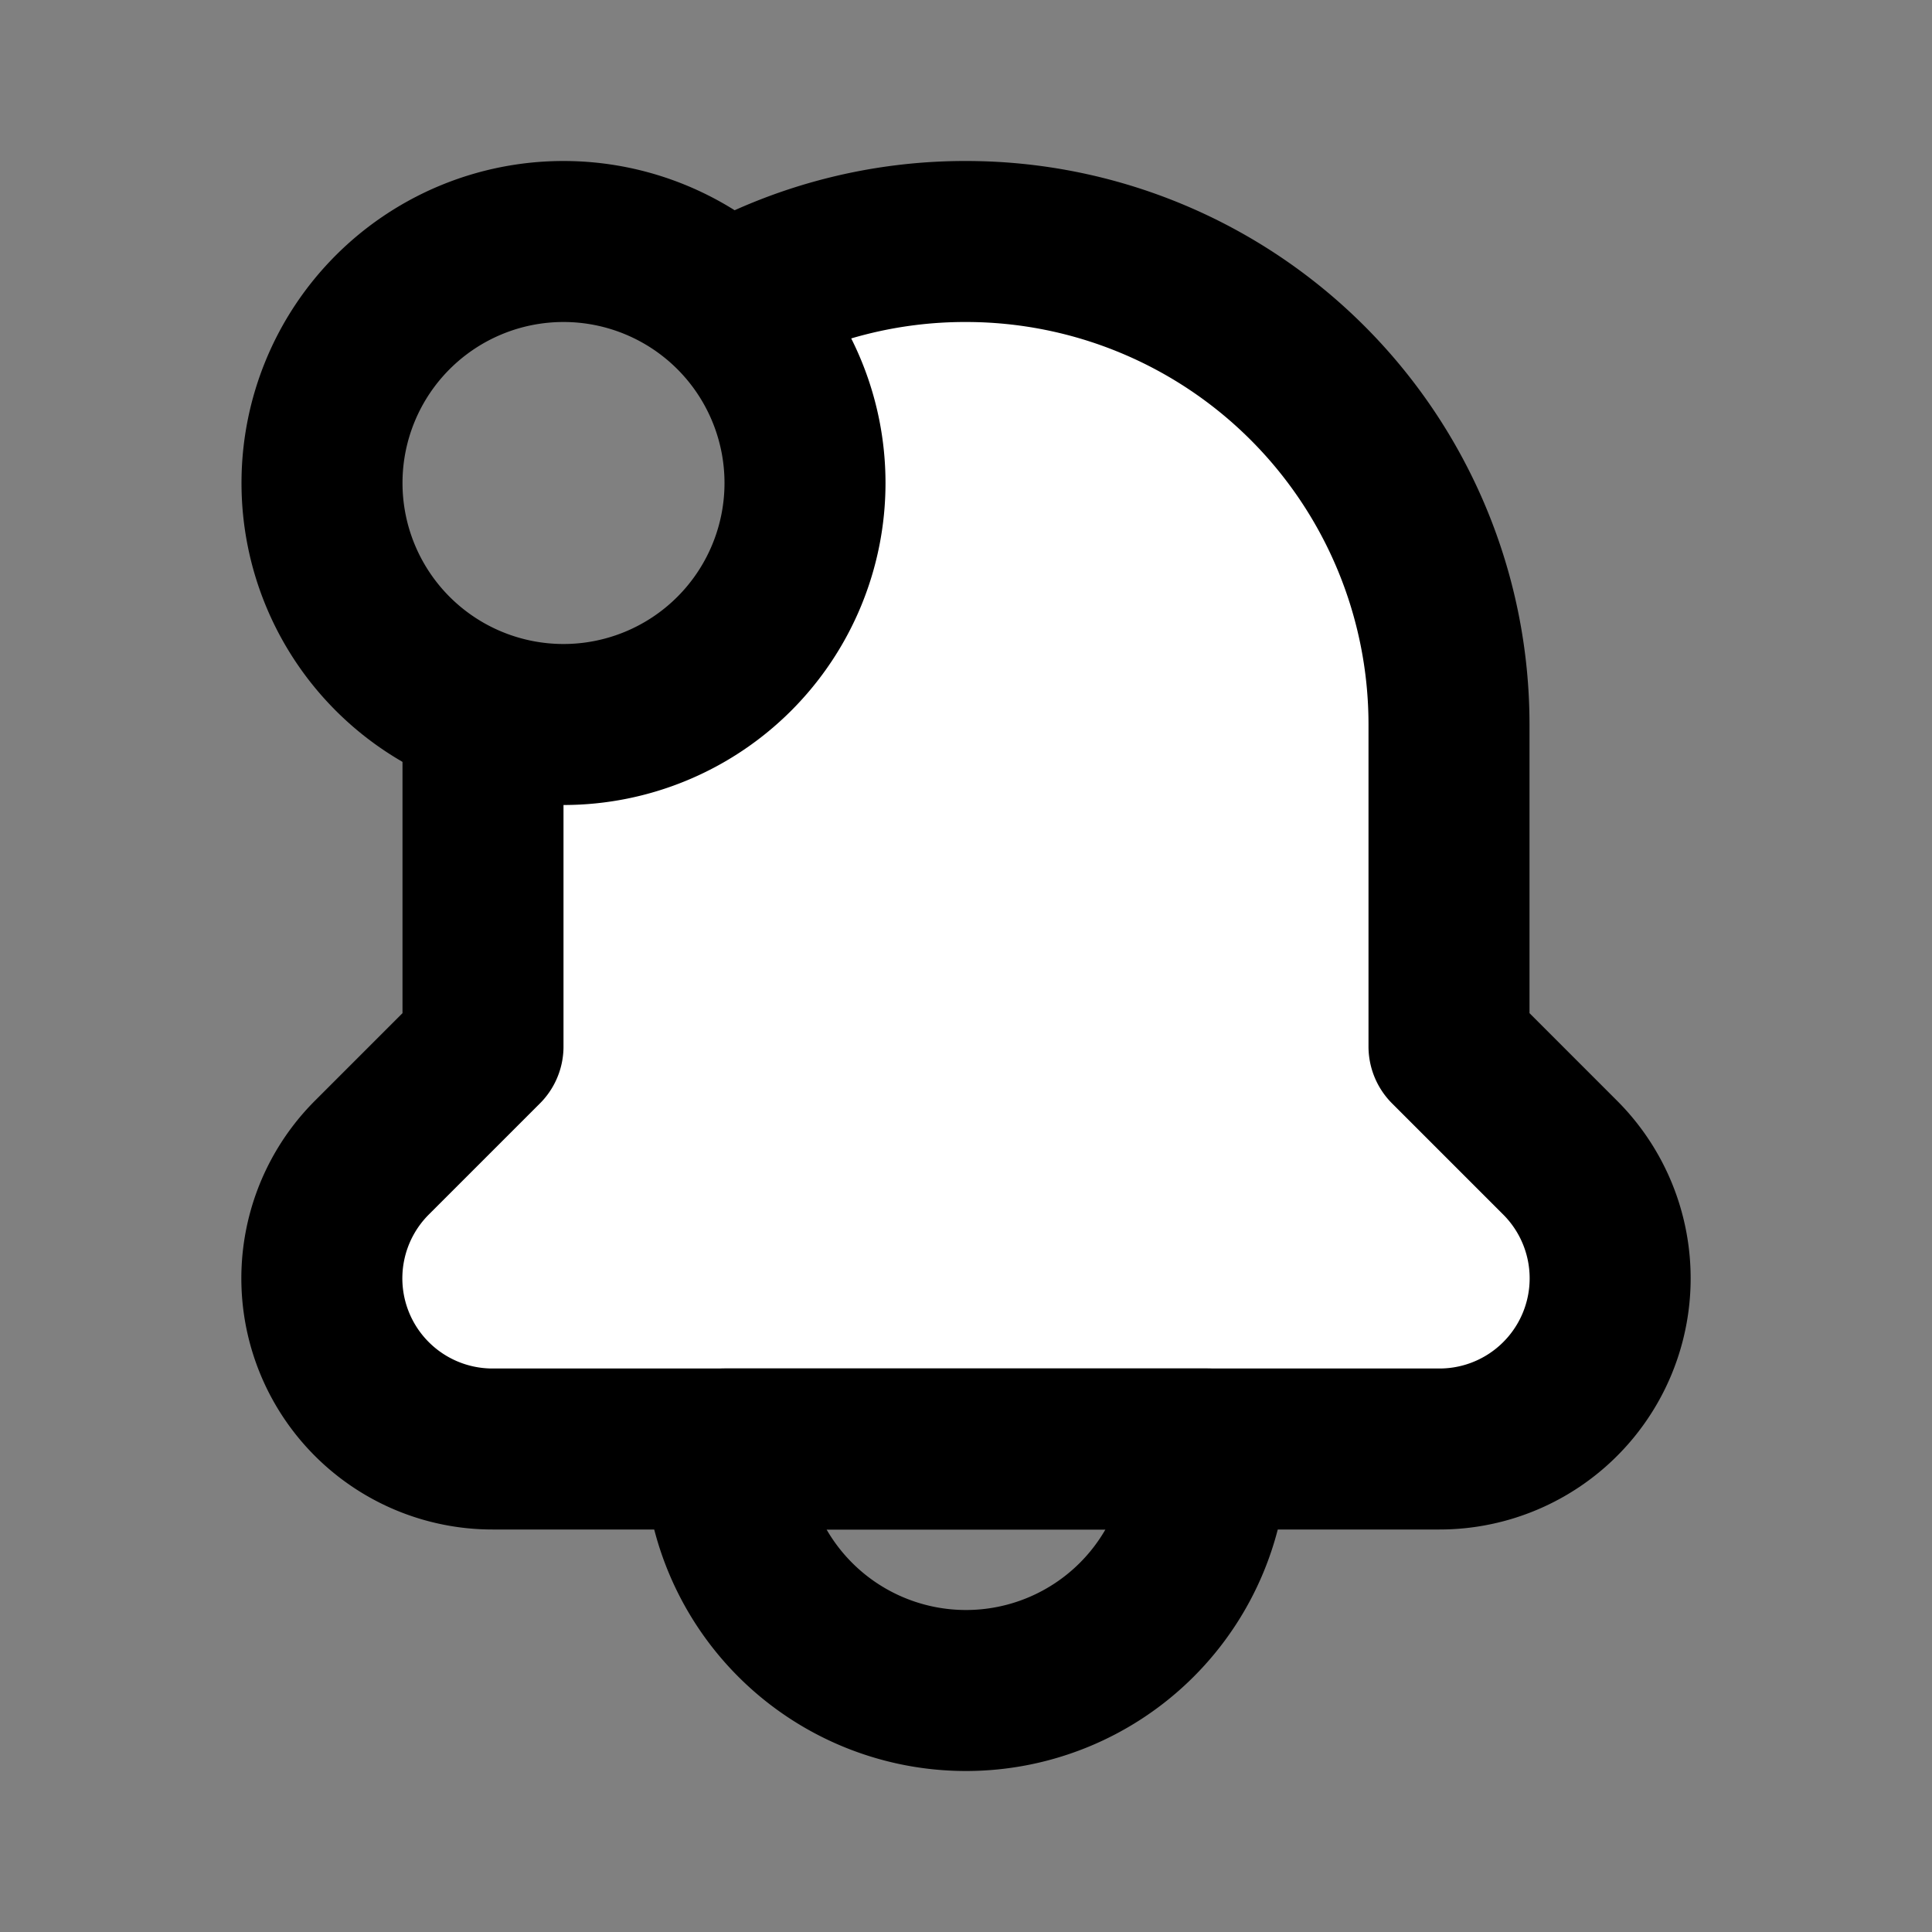 <svg width="800" height="800" viewBox="0 0 24 24" xmlns="http://www.w3.org/2000/svg"><rect x="0" y="0" width="24" height="24" fill="#808080" stroke="none"/><path d="M6 13V8.82A3 3 0 0 0 7 9a3 3 0 0 0 3-3 2.94 2.94 0 0 0-1-2.2 5.9 5.9 0 0 1 3-.8 6 6 0 0 1 6 6v4l1.38 1.38a2.12 2.12 0 0 1-1.5 3.62H6.12a2.12 2.12 0 0 1-1.5-3.62Z" style="fill:#ffffff;stroke-width:2"/><path d="M9.12 3.73A6 6 0 0 1 12 3a6 6 0 0 1 6 6v4l1.38 1.38a2.12 2.12 0 0 1-1.5 3.62H6.12a2.12 2.12 0 0 1-1.5-3.62L6 13V9" style="fill:none;stroke:#000;stroke-linecap:round;stroke-linejoin:round;stroke-width:2"/><path data-name="primary" d="M12 21a3 3 0 0 1-3-3h6a3 3 0 0 1-3 3M10 6a3 3 0 0 0-3-3h0a3 3 0 0 0-3 3h0a3 3 0 0 0 3 3h0a3 3 0 0 0 3-3" style="fill:none;stroke:#000;stroke-linecap:round;stroke-linejoin:round;stroke-width:2"/></svg>
